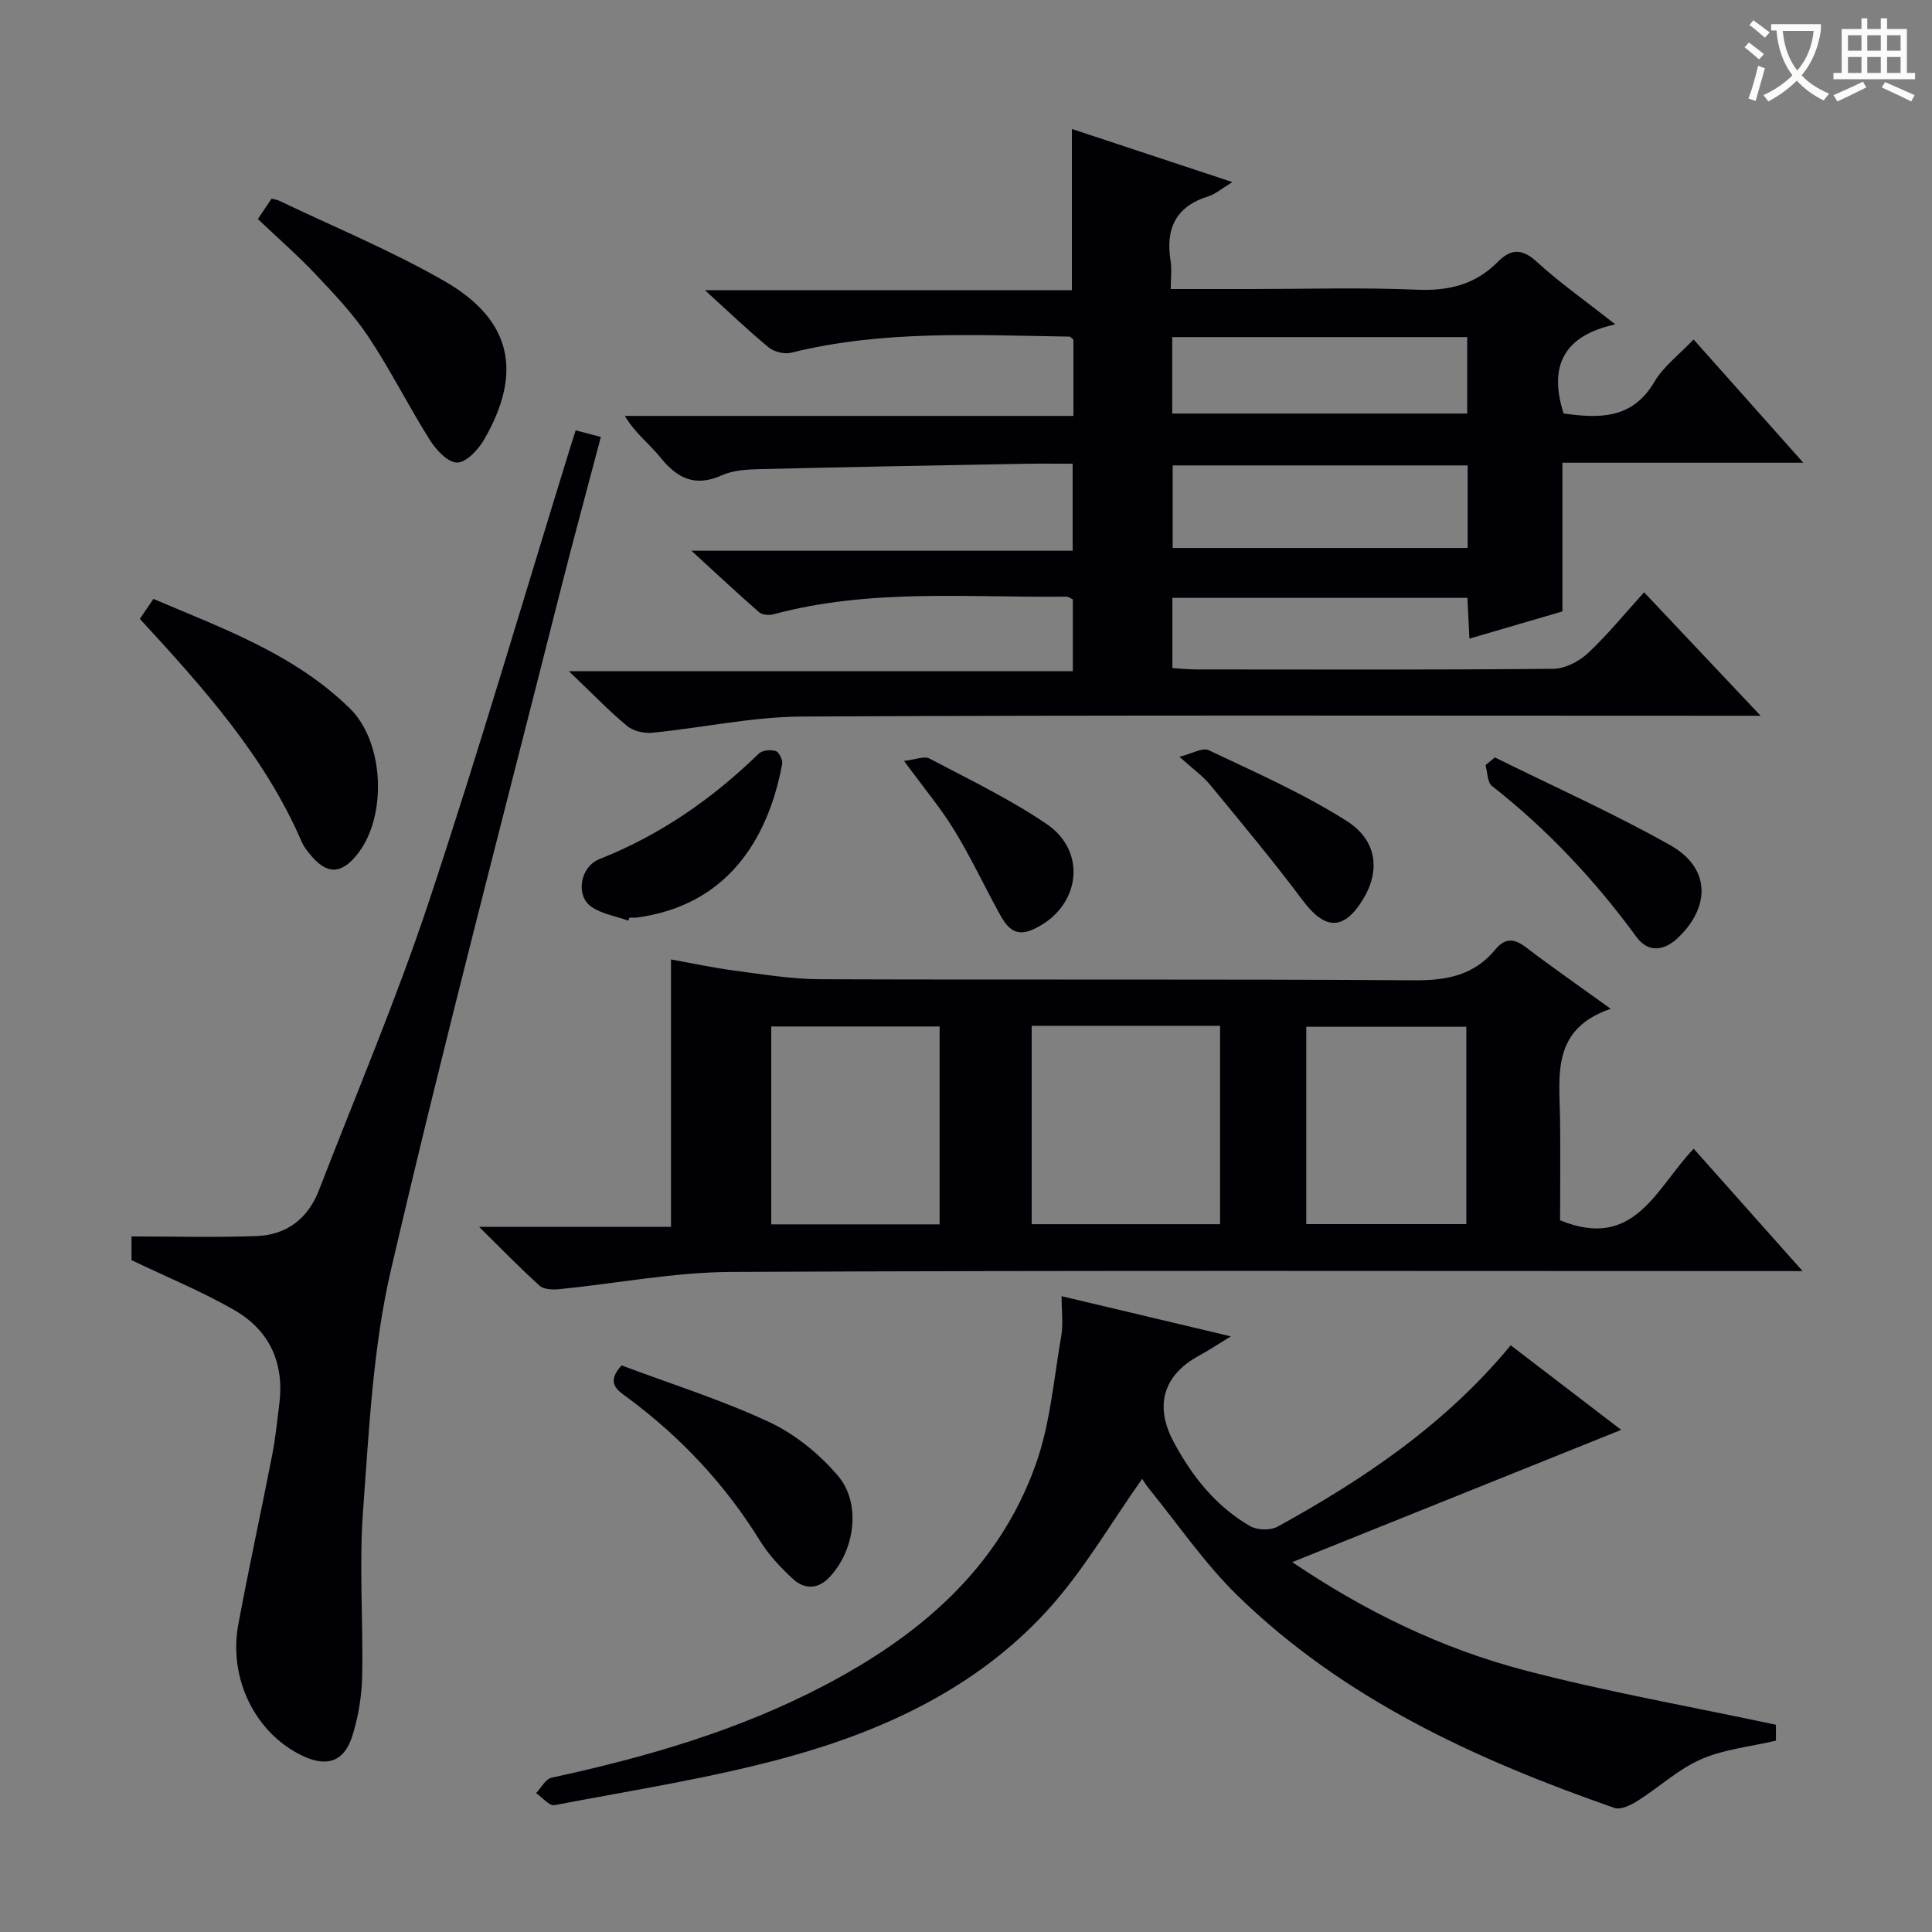 <svg enable-background="new 0 0 400 400" viewBox="0 0 400 400" xmlns="http://www.w3.org/2000/svg"><rect x="0" y="0" width="400" height="400" fill="#808080" stroke="none"/><g fill="#010105"><path d="m323.73 85.61c7.23.99 14.17 1.31 18.79-6.55 1.89-3.21 5.14-5.63 8.12-8.78 7.46 8.38 14.79 16.62 22.71 25.52-17.1 0-33.33 0-49.87 0v30.79c-5.9 1.73-12.33 3.61-19.25 5.63-.15-2.95-.27-5.52-.42-8.44-20.33 0-40.54 0-61.08 0v14.54c1.66.1 3.26.27 4.86.28 24.66.02 49.32.1 73.98-.13 2.43-.02 5.33-1.5 7.16-3.21 4.11-3.84 7.68-8.25 11.66-12.63 7.86 8.33 15.47 16.39 24.13 25.56-3.17 0-5.06 0-6.94 0-63.82 0-127.64-.16-191.46.16-10.37.05-20.72 2.34-31.11 3.36-1.7.17-3.93-.37-5.21-1.43-3.82-3.19-7.29-6.8-12.02-11.32h104.34c0-5.38 0-10.08 0-14.86-.46-.2-.91-.57-1.35-.57-20.25.23-40.63-1.73-60.58 3.64-.93.25-2.37.16-3.02-.41-4.45-3.88-8.76-7.92-14.02-12.74h78.93c0-6.11 0-11.79 0-18.01-3.33 0-6.61-.05-9.9.01-18.3.34-36.6.66-54.9 1.11-2.63.06-5.49.22-7.82 1.27-5.53 2.49-9.23.67-12.74-3.7-2.25-2.8-5.24-5-7.35-8.59h92.87c0-5.66 0-10.75 0-15.79-.34-.26-.6-.62-.86-.63-19.27-.28-38.57-1.4-57.57 3.34-1.4.35-3.53-.18-4.66-1.1-4.23-3.48-8.19-7.29-13.2-11.85h75.97c0-11.43 0-22.14 0-33.38 10.55 3.49 21.31 7.05 33.23 11-2.17 1.31-3.5 2.49-5.04 2.97-6.72 2.1-8.81 6.7-7.76 13.31.28 1.74.04 3.56.04 5.86h16.52c11.5 0 23.01-.35 34.49.14 6.58.28 12.07-1.08 16.71-5.77 2.58-2.61 4.91-2.9 7.99-.07 4.76 4.36 10.1 8.11 16.33 13.02-10.65 2.31-13.85 8.58-10.7 18.45zm-19.87 10.75c-20.68 0-40.86 0-61.07 0v17.09h61.07c0-5.84 0-11.3 0-17.09zm-.09-26.57c-20.44 0-40.65 0-61.07 0v15.83h61.07c0-5.43 0-10.53 0-15.83z"/><path d="m323 252.65c15.49 6.35 19.86-6.69 27.66-14.82 7.24 8.14 14.43 16.22 22.55 25.34-3.14 0-5.04 0-6.94 0-71.63 0-143.26-.17-214.89.17-11.86.06-23.71 2.39-35.58 3.57-1.34.13-3.19.08-4.06-.7-4.03-3.62-7.8-7.53-12.55-12.21h39.73c0-18.61 0-36.77 0-55.36 4.16.75 8.65 1.72 13.2 2.32 5.9.78 11.83 1.76 17.76 1.78 40.98.15 81.96-.06 122.94.22 6.76.05 12.41-1.06 16.78-6.38 2-2.43 3.87-2.32 6.3-.47 5.4 4.11 10.97 7.98 17.59 12.75-12.28 4.19-10.64 13.67-10.5 22.64.1 7.28.01 14.56.01 21.15zm-109.4-40.27v41.08h39c0-13.9 0-27.44 0-41.08-13.14 0-25.9 0-39 0zm-53.92 41.11h34.86c0-13.88 0-27.42 0-40.97-11.8 0-23.19 0-34.86 0zm110.77-.05h33.14c0-13.92 0-27.46 0-40.86-11.3 0-22.17 0-33.14 0z"/><path d="m312.78 278.53c7.94 6.08 15.55 11.91 22.87 17.51-22.54 9.06-44.92 18.06-68.1 27.38 15.17 10.27 31.06 17.94 48.19 22.42 16.96 4.44 34.27 7.48 51.95 11.25v3.29c-5.34 1.26-10.78 1.78-15.53 3.87-4.73 2.07-8.7 5.82-13.14 8.62-1.38.87-3.49 1.89-4.78 1.44-28.61-9.99-55.94-22.46-77.99-43.93-6.84-6.67-12.32-14.74-18.39-22.2-.81-1-1.45-2.13-1.37-2.02-6.47 9.1-12.2 19.16-19.84 27.47-14.44 15.73-33.43 24.62-53.65 30.18-15.79 4.34-32.08 6.84-48.2 9.93-1.07.2-2.53-1.62-3.81-2.5 1.06-1.1 1.97-2.92 3.21-3.19 19.53-4.22 38.6-9.73 56.41-19.06 19.75-10.34 36.09-24.17 43.8-45.71 3.03-8.46 3.76-17.77 5.32-26.73.42-2.39.06-4.92.06-8.19 11.66 2.77 22.68 5.39 35.05 8.32-2.9 1.77-4.73 2.99-6.65 4.03-7.3 3.97-9.21 10.29-5.24 17.74 3.82 7.17 8.77 13.41 15.87 17.52 1.47.85 4.22.92 5.69.11 17.89-9.86 34.7-21.14 48.27-37.55z"/><path d="m119.19 89.1c1.88.49 3.29.87 5.21 1.37-2.91 11.06-5.87 21.89-8.62 32.78-11.74 46.5-23.97 92.88-34.82 139.59-3.77 16.21-4.55 33.2-5.79 49.9-.85 11.39.05 22.91-.19 34.36-.09 4.09-.79 8.3-2 12.21-1.69 5.46-5.31 6.65-10.46 4.16-9.68-4.68-15.28-15.95-13.17-27.21 2.19-11.74 4.74-23.42 7.03-35.15.67-3.42.99-6.91 1.44-10.37 1.09-8.48-1.98-15.28-9.27-19.48-6.71-3.87-13.94-6.82-21.32-10.36 0-1.36 0-3.48 0-4.91 8.79 0 17.37.24 25.93-.08 6.18-.23 10.6-3.62 12.86-9.45 7.65-19.81 15.99-39.4 22.69-59.53 10.27-30.87 19.41-62.12 29.02-93.21.43-1.43.89-2.84 1.46-4.62z"/><path d="m28.95 128.13c.99-1.46 1.81-2.66 2.81-4.13 14.51 6.17 29.28 11.47 40.72 22.72 7.01 6.9 7.72 22.02 1.7 29.89-3.44 4.5-6.52 4.58-10.03.22-.62-.77-1.27-1.58-1.66-2.48-7.64-17.73-20.29-31.84-33.54-46.22z"/><path d="m53.39 45.35c1.35-2.01 2.08-3.1 2.83-4.22.64.17 1.13.22 1.55.41 11.49 5.51 23.36 10.38 34.36 16.73 13.84 7.99 16.15 18.9 8.06 32.8-1.2 2.07-3.68 4.71-5.56 4.7-1.91 0-4.34-2.62-5.63-4.67-4.41-6.99-8.11-14.43-12.68-21.31-3.1-4.67-7.04-8.83-10.91-12.93-3.74-3.96-7.88-7.57-12.02-11.51z"/><path d="m128.68 282.69c10.24 3.84 20.72 7.13 30.59 11.74 5.35 2.5 10.4 6.62 14.24 11.14 4.91 5.8 3.43 15.58-1.86 21.06-2.42 2.5-5.18 2.41-7.51.25-2.53-2.35-4.99-4.96-6.79-7.88-7.27-11.75-16.52-21.59-27.6-29.76-2.15-1.57-4.24-3.02-1.07-6.55z"/><path d="m309.49 156.81c12.15 6.02 24.57 11.56 36.37 18.21 8.18 4.61 8.38 12.62 1.57 19.12-2.87 2.74-6.16 3.2-8.62-.16-8.6-11.75-18.44-22.25-29.91-31.25-.98-.77-.92-2.85-1.34-4.32.64-.53 1.29-1.06 1.93-1.6z"/><path d="m130.1 190.61c-2.6-.93-5.54-1.38-7.71-2.91-3.23-2.28-2.35-8.22 1.76-9.85 12.58-4.98 23.34-12.48 32.96-21.83.72-.7 2.46-.86 3.49-.53.69.22 1.5 1.85 1.34 2.69-3.02 16.24-11.91 29.39-30.13 31.79-.49.06-1 .01-1.49.01-.07.21-.15.42-.22.63z"/><path d="m244.19 156.69c2.58-.64 4.78-1.98 6.06-1.37 9.68 4.6 19.58 8.95 28.59 14.67 6.38 4.05 6.89 10.4 3.39 16.16-3.98 6.56-7.89 6.44-12.49.3-6.14-8.2-12.71-16.08-19.22-23.99-1.56-1.87-3.62-3.32-6.33-5.77z"/><path d="m187.17 157.54c2.35-.26 4.18-1.07 5.27-.49 8.2 4.32 16.62 8.37 24.25 13.55 8.72 5.92 6.82 17.65-3 21.91-3.84 1.66-5.46-.95-6.94-3.66-3.08-5.66-5.84-11.52-9.2-17-2.75-4.51-6.19-8.6-10.38-14.31z"/></g><path d="m362.1 8.8c1.1.8 2.1 1.6 3.1 2.4l-1 1.1c-1.3-1.1-2.3-2-3-2.5zm1.9 4.8c.5.2.9.4 1.4.5-.6 2.3-1.3 4.5-1.9 6.8l-1.5-.5c.8-2.1 1.4-4.3 2-6.8zm-1-9.4c1.3.9 2.4 1.8 3.4 2.5l-1 1.1c-1.4-1.2-2.4-2.1-3.2-2.6zm3.7 2.2v-1.4h10.3v1.2c-.5 3.6-1.8 6.8-4 9.4 1.5 1.6 3.4 2.8 5.7 3.8-.3.4-.7.8-1.1 1.4-2.3-1.1-4.1-2.5-5.6-4.1-1.6 1.6-3.6 3.1-5.9 4.3-.3-.5-.7-.9-1-1.3 2.4-1.1 4.4-2.5 6-4.1-1.9-2.5-3-5.6-3.3-9.3h-1.1zm8.8 0h-6.4c.3 3.3 1.3 6 3 8.2 2-2.3 3.1-5.1 3.4-8.2z" fill="#fcfbfa"/><path d="m385.3 3.8h1.3v2.2h2.8v-2.2h1.3v2.2h4.1v9.1h1.7v1.3h-16.9v-1.3h1.7v-9.1h4.1v-2.2zm.4 13.1.7 1.2c-1.8.9-3.8 1.9-6 2.9-.2-.4-.5-.8-.8-1.3 2.3-1 4.3-1.9 6.1-2.8zm-3.1-6.4h2.8v-3.2h-2.8zm0 4.6h2.8v-3.3h-2.8zm4-4.6h2.8v-3.2h-2.8zm0 4.6h2.8v-3.3h-2.8zm3.7 1.9c2.1.9 4.1 1.8 6.1 2.7l-.7 1.3c-2.2-1.1-4.2-2-6.1-2.9zm3.2-9.7h-2.8v3.2h2.8zm-2.8 7.8h2.8v-3.3h-2.8z" fill="#fcfbfa"/></svg>